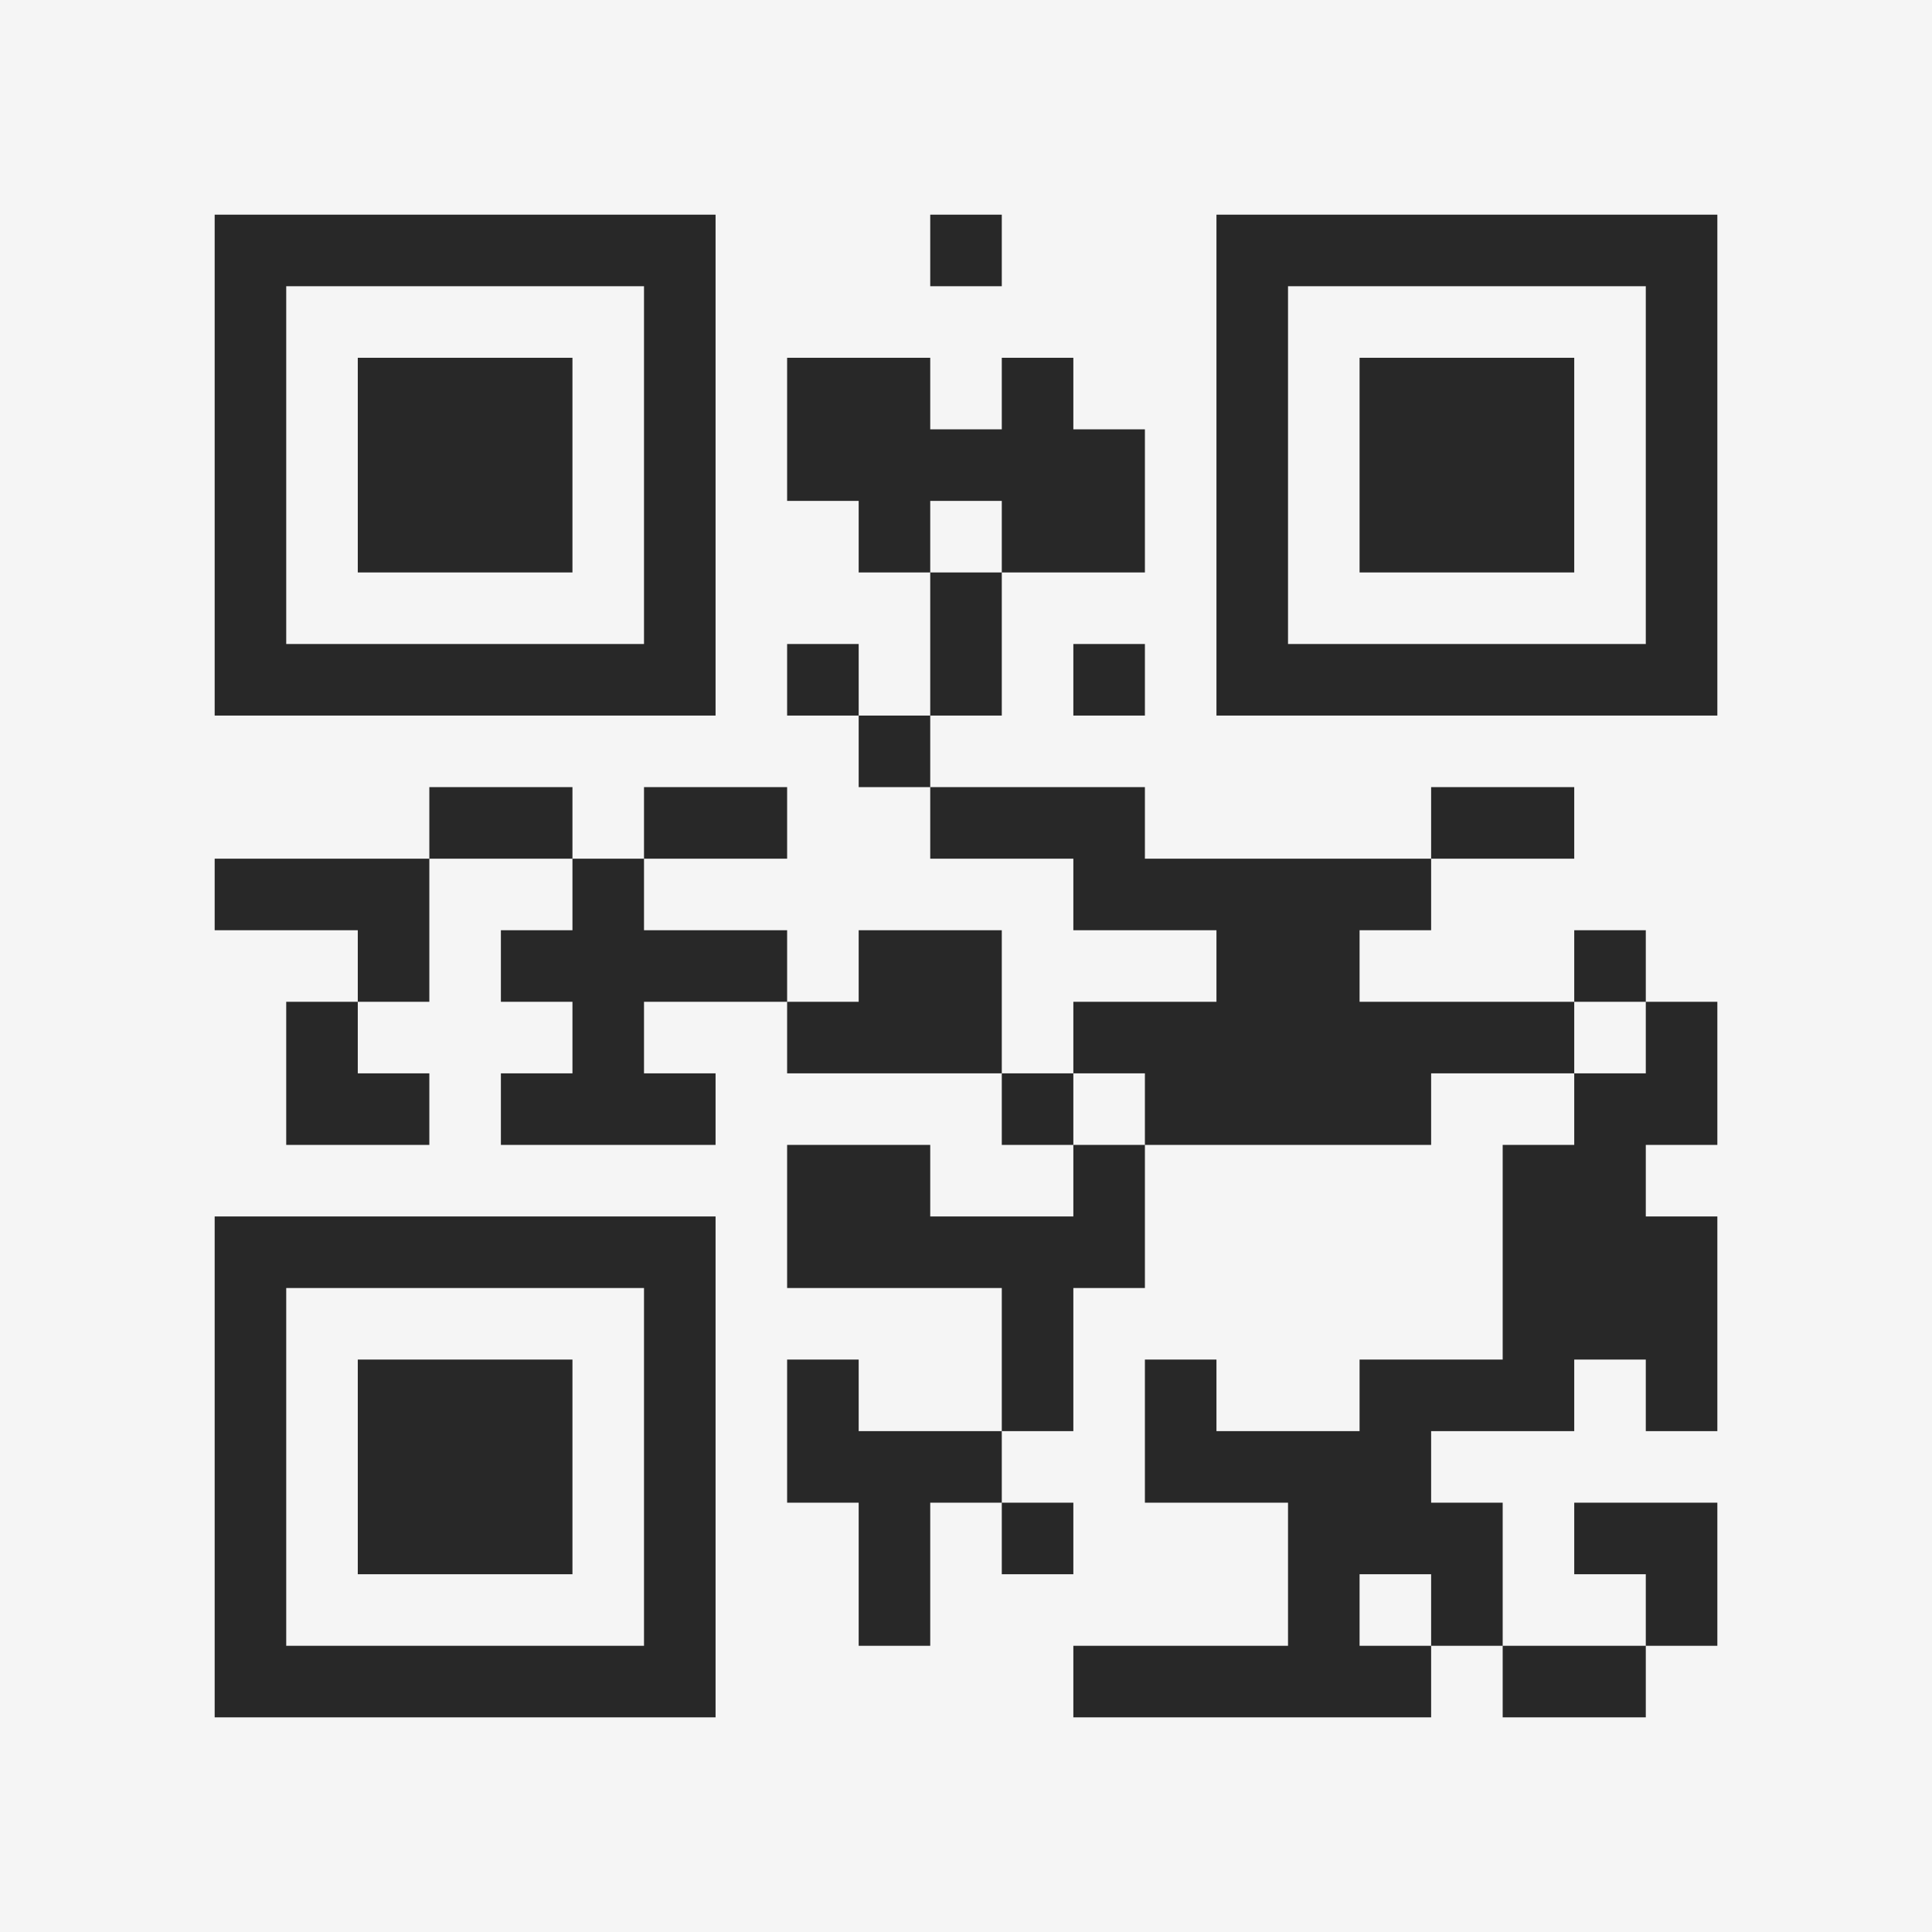 <?xml version="1.0" encoding="UTF-8"?>
<svg xmlns="http://www.w3.org/2000/svg" version="1.1" width="400" height="400" viewBox="0 0 400 400"><rect x="0" y="0" width="400" height="400" fill="#f5f5f5"/><g transform="scale(14.815)"><g transform="translate(3,3)"><path fill-rule="evenodd" d="M10 0L10 1L11 1L11 0ZM8 2L8 4L9 4L9 5L10 5L10 7L9 7L9 6L8 6L8 7L9 7L9 8L10 8L10 9L12 9L12 10L14 10L14 11L12 11L12 12L11 12L11 10L9 10L9 11L8 11L8 10L6 10L6 9L8 9L8 8L6 8L6 9L5 9L5 8L3 8L3 9L0 9L0 10L2 10L2 11L1 11L1 13L3 13L3 12L2 12L2 11L3 11L3 9L5 9L5 10L4 10L4 11L5 11L5 12L4 12L4 13L7 13L7 12L6 12L6 11L8 11L8 12L11 12L11 13L12 13L12 14L10 14L10 13L8 13L8 15L11 15L11 17L9 17L9 16L8 16L8 18L9 18L9 20L10 20L10 18L11 18L11 19L12 19L12 18L11 18L11 17L12 17L12 15L13 15L13 13L17 13L17 12L19 12L19 13L18 13L18 16L16 16L16 17L14 17L14 16L13 16L13 18L15 18L15 20L12 20L12 21L17 21L17 20L18 20L18 21L20 21L20 20L21 20L21 18L19 18L19 19L20 19L20 20L18 20L18 18L17 18L17 17L19 17L19 16L20 16L20 17L21 17L21 14L20 14L20 13L21 13L21 11L20 11L20 10L19 10L19 11L16 11L16 10L17 10L17 9L19 9L19 8L17 8L17 9L13 9L13 8L10 8L10 7L11 7L11 5L13 5L13 3L12 3L12 2L11 2L11 3L10 3L10 2ZM10 4L10 5L11 5L11 4ZM12 6L12 7L13 7L13 6ZM19 11L19 12L20 12L20 11ZM12 12L12 13L13 13L13 12ZM16 19L16 20L17 20L17 19ZM0 0L0 7L7 7L7 0ZM1 1L1 6L6 6L6 1ZM2 2L2 5L5 5L5 2ZM14 0L14 7L21 7L21 0ZM15 1L15 6L20 6L20 1ZM16 2L16 5L19 5L19 2ZM0 14L0 21L7 21L7 14ZM1 15L1 20L6 20L6 15ZM2 16L2 19L5 19L5 16Z" fill="#282828"/></g></g></svg>
